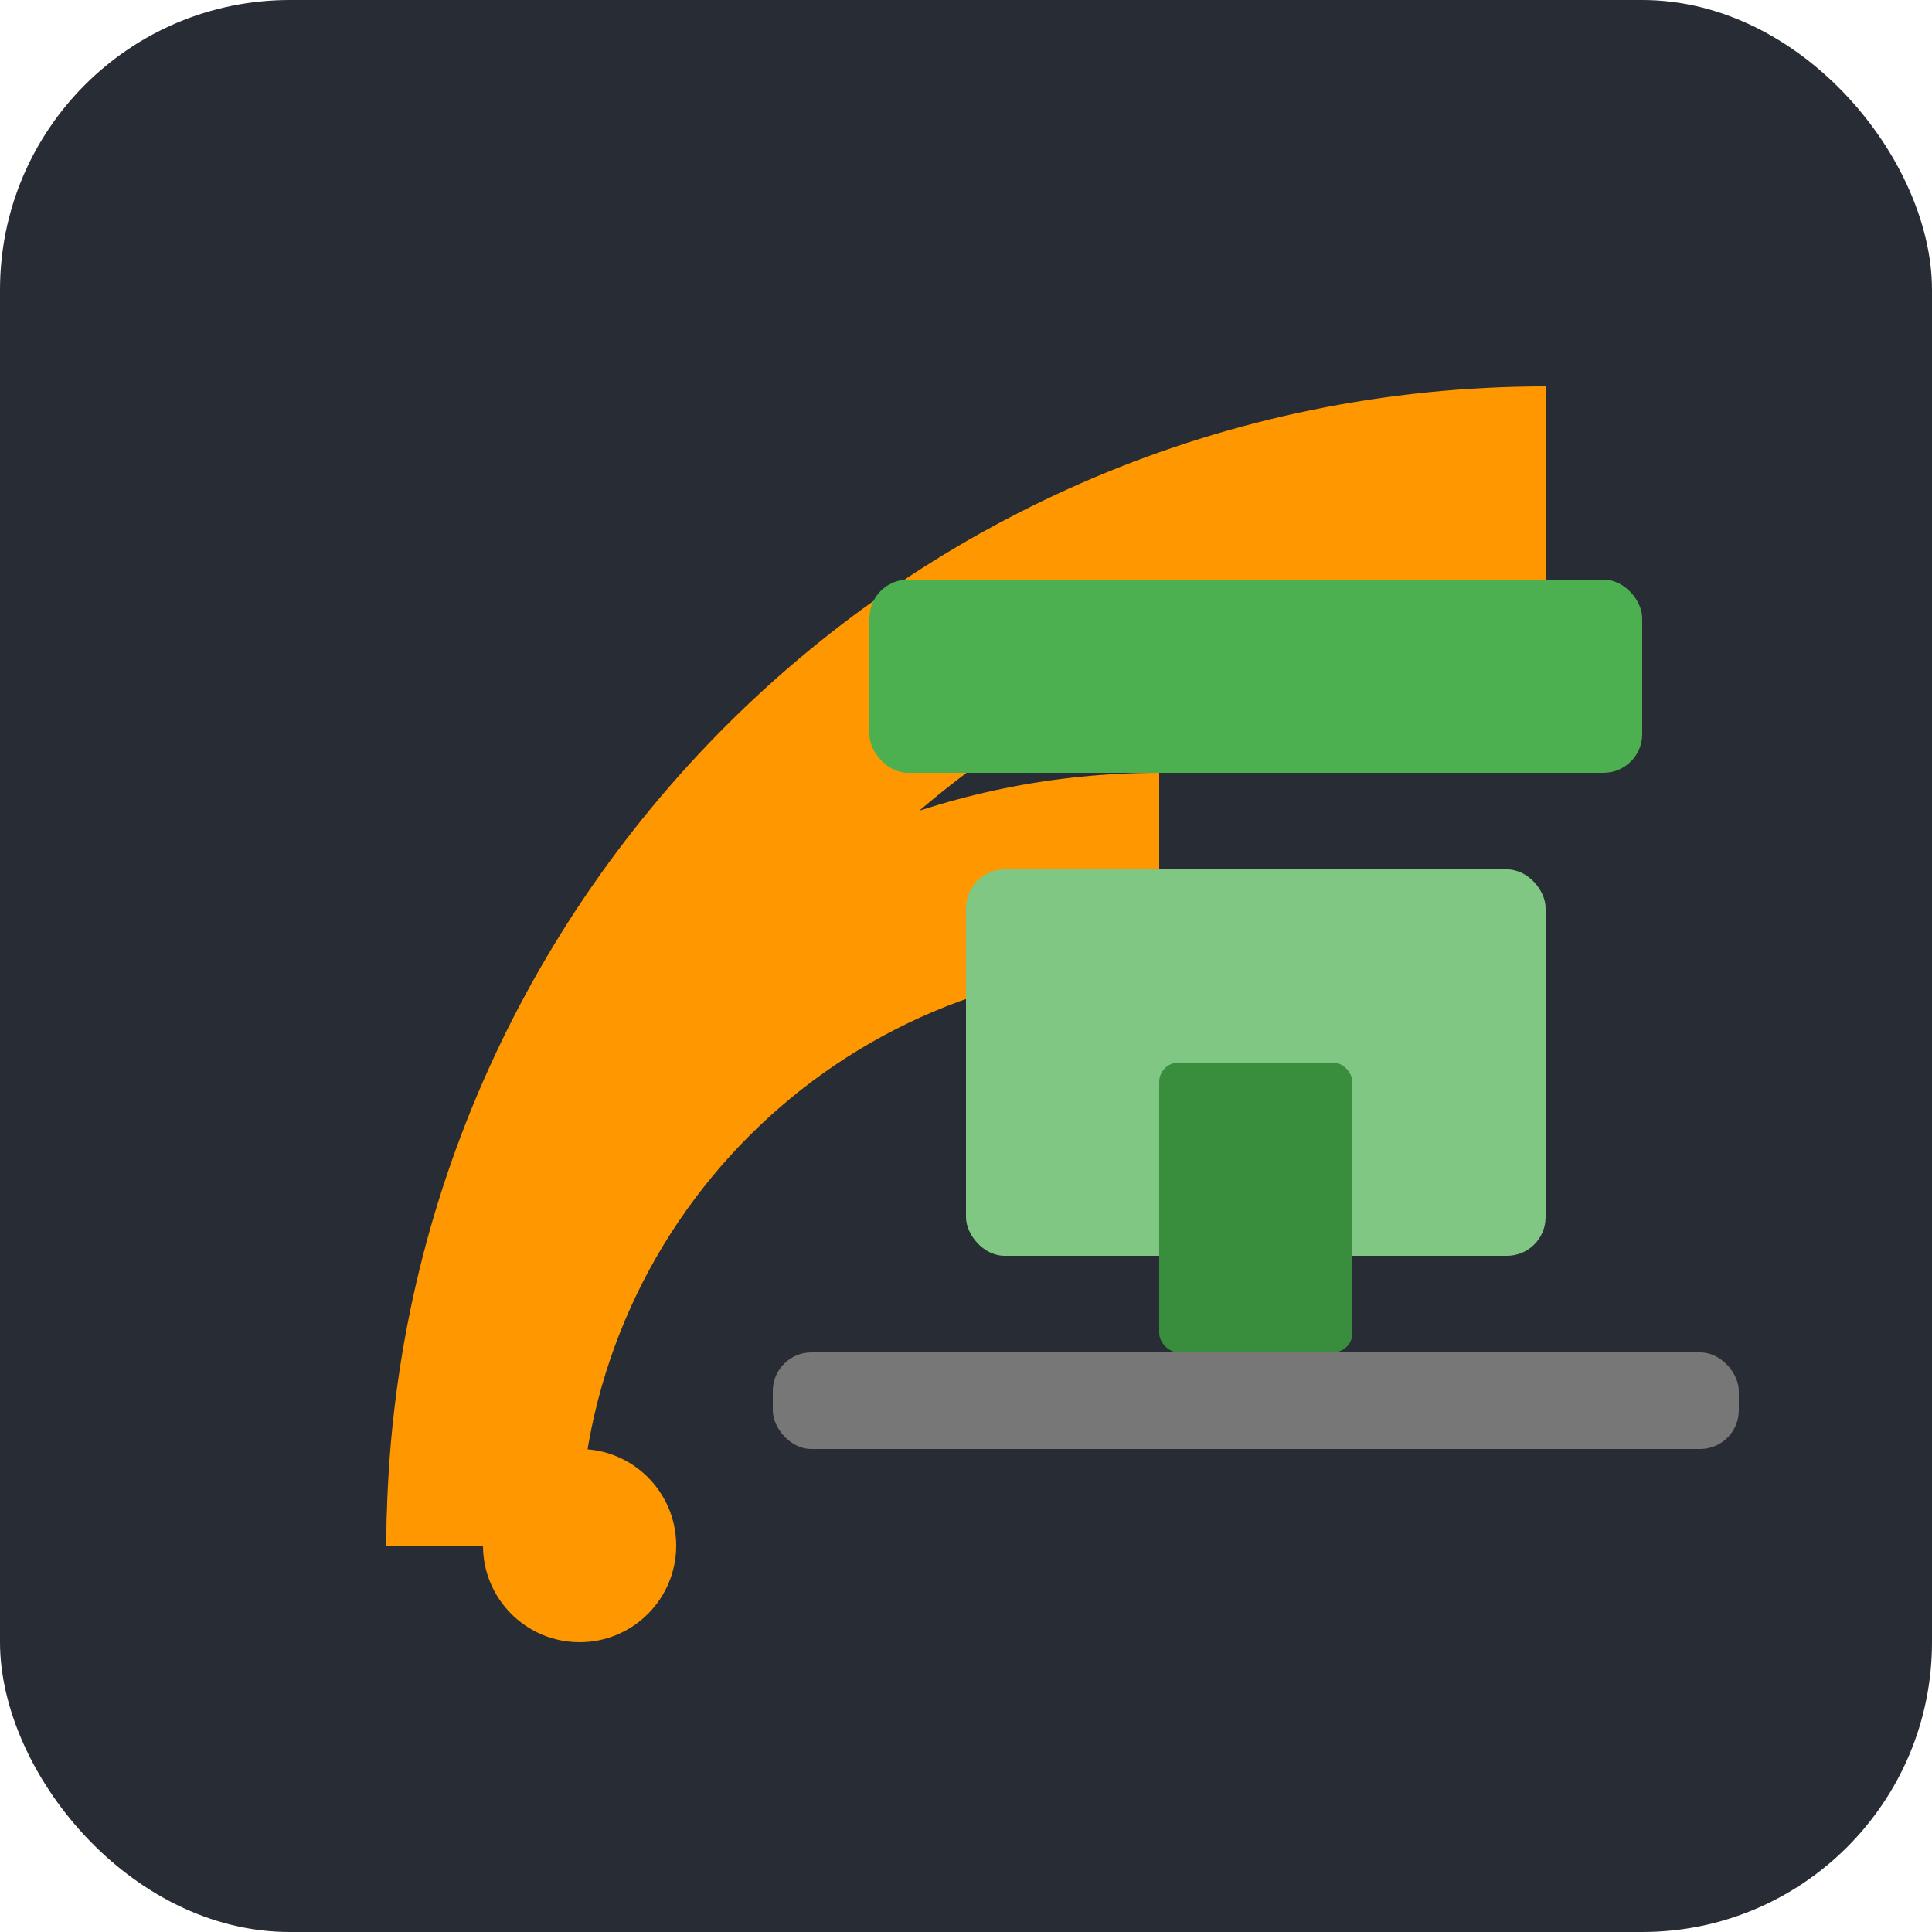 <svg xmlns="http://www.w3.org/2000/svg" viewBox="0 0 100 100" width="100" height="100">
  <rect width="100" height="100" rx="15" fill="#282c34" />
  <path fill="#ff9800" d="M20 80c0-33.14 26.86-60 60-60v10c-27.57 0-50 22.43-50 50H20z" />
  <path fill="#ff9800" d="M20 80c0-22.09 17.91-40 40-40v10c-16.57 0-30 13.43-30 30H20z" />
  <circle cx="30" cy="80" r="5" fill="#ff9800" />
  <rect x="45" y="30" width="40" height="10" rx="2" fill="#4caf50" />
  <rect x="50" y="45" width="30" height="20" rx="2" fill="#81c784" />
  <rect x="60" y="55" width="10" height="15" rx="1" fill="#388e3c" />
  <rect x="40" y="70" width="50" height="5" rx="2" fill="#777" />
</svg>
